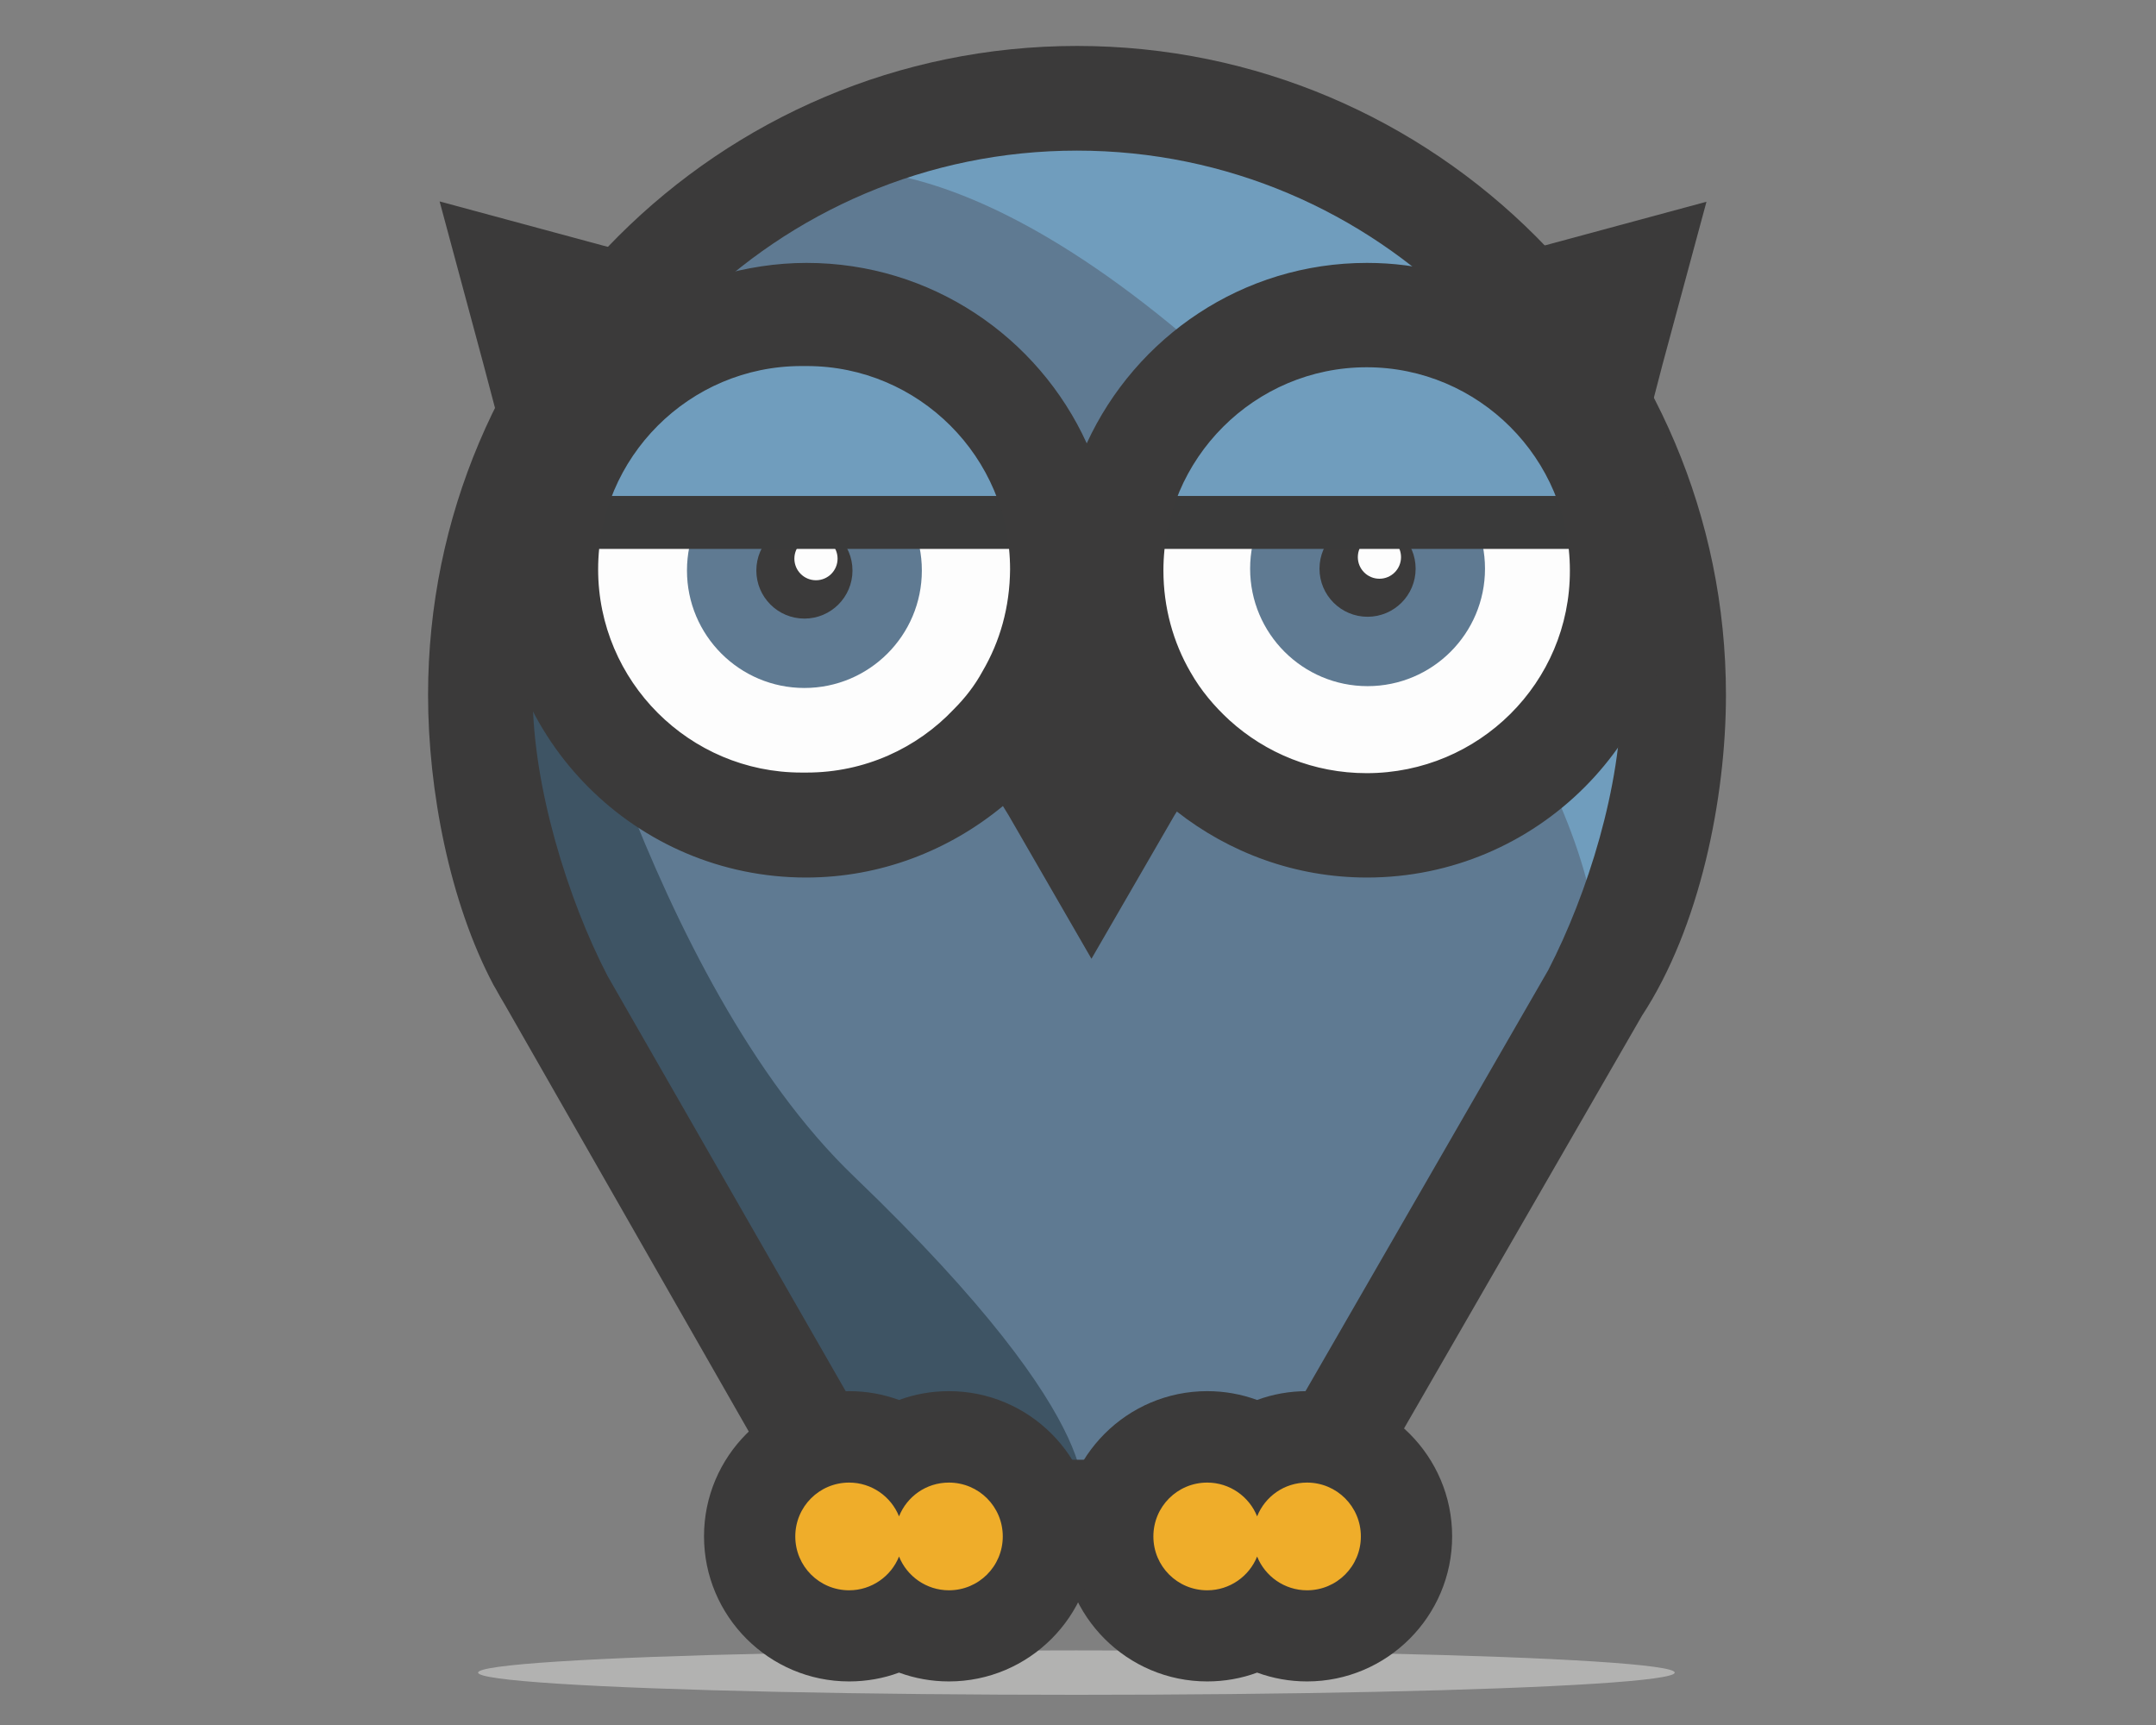 <?xml version="1.0" encoding="utf-8"?>
<!-- Generator: Adobe Illustrator 18.1.1, SVG Export Plug-In . SVG Version: 6.00 Build 0)  -->
<svg version="1.1" id="Ebene_1" xmlns="http://www.w3.org/2000/svg" xmlns:xlink="http://www.w3.org/1999/xlink" x="0px" y="0px"
	 viewBox="0 0 1417.3 1133.9" enable-background="new 0 0 1417.3 1133.9" xml:space="preserve">
<rect x="0" y="0" width="1417.3" height="1133.9" fill="#808080" stroke="none"/>
<ellipse fill="#B2B2B1" cx="707.6" cy="1099.4" rx="393.3" ry="14.6"/>
<g id="Ebene_1_1_" display="none">
	<polygon display="inline" fill="#D3B741" points="387.1,224.2 549.4,97.8 677.2,64 774,70.2 877.6,107 963.8,168.8 1073.2,307.4 
		1107,466.2 1050,657.2 920.6,869 872.8,948.5 820.4,959.7 758.4,959.7 731.2,990.1 694.2,990.1 659.6,974.7 632.6,953.1 
		591.4,951.5 561.6,959.3 523,937.6 342.7,606.4 315.1,418.4 361.3,248.8 	"/>
	<path display="inline" fill="#998328" d="M361.9,367.6l-46.8,148l185,364.4l61.4,79.2h84.2l65.4,30.8c0,0,26.8-47.6-149.2-216.4
		C426.7,644.2,361.9,367.6,361.9,367.6z"/>
	<path display="inline" fill="#EFD66A" d="M950.6,142.8L1077,326l30,184l-57,147.2c0,0,35.6-134.6-205.6-375.8
		C633,70,526,116,526,116l274.6-38L950.6,142.8z"/>
	<circle display="inline" fill="#FDFDFD" cx="529.2" cy="375.2" r="138.6"/>
	<circle display="inline" fill="#FDFDFD" cx="899.4" cy="374" r="140.6"/>
	<path display="inline" fill="#3B3A3A" d="M712.6,453.2c1.8-4.2,3.2-7.8,4.6-11.8H708C709.4,445,711.2,449.2,712.6,453.2z"/>
	<path display="inline" fill="#3B3A3A" d="M1135,457c0-235.2-191.2-426.6-426.6-426.6c-235.2,0-426.6,191.2-426.6,426.6
		c0,62.6,14.2,136.2,43,190.6l0,0l1.4,2.4c2,3.6,4,7.2,6.2,10.8l207,362.2c0,0,124.4,22.6,168.8,22.6c39.4,0,166.8-22.6,166.8-22.6
		l204.8-355.2l0,0C1117.8,610,1135,524.8,1135,457z M832.6,959.7H582.2l-182.4-318l0,0c-26.2-50.4-49.2-125-49.2-184.6
		c0-197.2,160.6-357.8,357.8-357.8s357.8,160.6,357.8,357.8c0,59.8-22,130.4-48,180.8L832.6,959.7z"/>
	<g display="inline">
		<path fill="#EFAD2A" d="M859.6,1075.5c-11.8,0-23-3.2-32.8-8.8c-9.8,5.6-21,8.8-32.8,8.8c-36,0-65.4-29.4-65.4-65.4
			c0-36,29.4-65.4,65.4-65.4c11.8,0,23,3.2,32.8,8.8c9.8-5.6,21-8.8,32.8-8.8c36,0,65.4,29.4,65.4,65.4
			C925,1046.1,895.6,1075.5,859.6,1075.5z"/>
		<g>
			<path fill="#3B3A3A" d="M859.6,974.7c19.6,0,35.4,15.8,35.4,35.4c0,19.6-15.8,35.4-35.4,35.4c-14.8,0-27.6-9.2-32.8-22.2
				c-5.2,13-18,22.2-32.8,22.2c-19.6,0-35.4-15.8-35.4-35.4c0-19.6,15.8-35.4,35.4-35.4c14.8,0,27.6,9.2,32.8,22.2
				C832,983.9,844.6,974.7,859.6,974.7 M859.6,914.6c-11.4,0-22.6,2-32.8,5.8c-10.4-3.8-21.4-5.8-32.8-5.8
				c-52.6,0-95.4,42.8-95.4,95.4s42.8,95.4,95.4,95.4c11.4,0,22.6-2,32.8-5.8c10.4,3.8,21.4,5.8,32.8,5.8
				c52.6,0,95.4-42.8,95.4-95.4C955,957.5,912.2,914.6,859.6,914.6L859.6,914.6z"/>
		</g>
	</g>
	<g display="inline">
		<path fill="#EFAD2A" d="M624.2,1075.5c-11.8,0-23-3.2-32.8-8.8c-9.8,5.6-21,8.8-32.8,8.8c-36,0-65.4-29.4-65.4-65.4
			c0-36,29.4-65.4,65.4-65.4c11.8,0,23,3.2,32.8,8.8c9.8-5.6,21-8.8,32.8-8.8c36,0,65.4,29.4,65.4,65.4
			C689.6,1046.1,660.2,1075.5,624.2,1075.5z"/>
		<g>
			<path fill="#3B3A3A" d="M624.2,974.7c19.6,0,35.4,15.8,35.4,35.4c0,19.6-15.8,35.4-35.4,35.4c-14.8,0-27.6-9.2-32.8-22.2
				c-5.2,13-18,22.2-32.8,22.2c-19.6,0-35.4-15.8-35.4-35.4c0-19.6,15.8-35.4,35.4-35.4c14.8,0,27.6,9.2,32.8,22.2
				C596.6,983.9,609.2,974.7,624.2,974.7 M624.2,914.6c-11.4,0-22.6,2-32.8,5.8c-10.4-3.8-21.4-5.8-32.8-5.8
				c-52.6,0-95.4,42.8-95.4,95.4s42.8,95.4,95.4,95.4c11.4,0,22.6-2,32.8-5.8c10.4,3.8,21.4,5.8,32.8,5.8
				c52.6,0,95.4-42.8,95.4-95.4C719.6,957.5,676.8,914.6,624.2,914.6L624.2,914.6z"/>
		</g>
	</g>
	<circle display="inline" fill="#D3B741" cx="529.2" cy="455.2" r="77.2"/>
	<circle display="inline" fill="#D3B741" cx="899.4" cy="454" r="77.2"/>
	<circle display="inline" fill="#3B3A3A" cx="529.2" cy="487.8" r="31.6"/>
	<circle display="inline" fill="#FDFDFD" cx="536.8" cy="479.8" r="14.2"/>
	<circle display="inline" fill="#3B3A3A" cx="899.4" cy="487.8" r="31.6"/>
	<circle display="inline" fill="#FDFDFD" cx="907.2" cy="479.8" r="14.2"/>
	<rect x="394.7" y="233.4" display="inline" fill="#EFD66A" width="270.6" height="119"/>
	<rect x="763.8" y="233.4" display="inline" fill="#EFD66A" width="270.6" height="117.8"/>
	<polygon display="inline" fill="#3A3A3A" points="968.4,338.8 842.4,338.8 739.2,338.8 739.2,373.6 829,373.6 981.8,373.6 
		1053,373.6 1053,338.8 	"/>
	<polygon display="inline" fill="#3A3A3A" points="602.4,338.8 476.3,338.8 373.1,338.8 373.1,373.6 463.1,373.6 615.8,373.6 
		687,373.6 687,338.8 	"/>
	<path display="inline" fill="#3B3A3A" d="M774,533.6c34.4,27,77.8,43.4,125,43.4c111.6,0,202.2-90.6,202.2-202.2
		c0-31.6-7.4-61.4-20.2-87.8l12.4-47.6l28.8-106.6l-106.6,28.8l-66.8,17.8c-16-4.2-32.4-6.4-49.8-6.4c-81.6,0-152,48.6-184.2,118.6
		C683,221.8,612.6,173,530.6,173c-20.2,0-39.8,3.2-58.6,8.6l-76-20.2l-106.6-28.8l28.8,106.6l19.6,74.2c-6.4,19.2-9.6,39.8-9.6,61.4
		c0,111.6,90.6,202.2,202.2,202.2c49,0,94-17.8,129.4-47l3.8,6.2l54.4,94.2l54.4-94.2l1.4-2.2 M646.2,441.6
		c-5,9.2-11.4,17.4-18.8,24.8C603.2,492,568.8,508,530.8,508c-0.4,0-1.4,0-1.8,0s-1.4,0-1.8,0c-73.6,0-133.6-60-133.6-133.6
		s60-133.6,133.6-133.6c0.4,0,1.4,0,1.8,0s1.4,0,1.8,0c73.6,0,133.6,60,133.6,133.6C664.2,399.4,657.8,421.8,646.2,441.6z
		 M898.8,508.4c-34.8,0-66.4-13.2-90.2-34.8c-10-9.2-18.8-19.6-25.6-31.6c-11.4-19.6-17.8-42.6-17.8-66.8
		c0-73.6,60-133.6,133.6-133.6s133.6,60,133.6,133.6C1032.6,448.8,972.6,508.4,898.8,508.4z"/>
</g>
<g id="Ebene_3" display="none">
	<polygon display="inline" fill="#5F7A92" points="1623.2,60.8 1833.6,-103.2 1999.6,-147.2 2125.4,-139.2 2259.8,-91.2 
		2371.8,-11.2 2513.9,168.8 2557.9,374.8 2483.9,622.8 2315.8,897.8 2253.8,1000.9 2185.6,1015.5 2105.2,1015.5 2069.8,1054.9 
		2021.6,1054.9 1976.6,1034.9 1941.6,1006.9 1888,1004.9 1849.6,1014.9 1799.4,986.9 1565.6,556.8 1529.6,312.8 1589.6,92.8 	"/>
	<path display="inline" fill="#3E5464" d="M1590.4,246.8l-60.8,192L1769.8,912l79.8,102.8h109.2l84.8,40c0,0,34.8-61.8-193.6-280.8
		C1674.6,605.8,1590.4,246.8,1590.4,246.8z"/>
	<path display="inline" fill="#709DBD" d="M2354.6-45l164.2,237.8l38.8,238.8l-74,191.2c0,0,46.2-174.8-266.8-487.8
		c-274.6-274.6-413.6-214.6-413.6-214.6l356.6-49.4L2354.6-45z"/>
	<circle display="inline" fill="#FDFDFD" cx="1807.4" cy="256.6" r="180"/>
	<circle display="inline" fill="#FDFDFD" cx="2288.2" cy="255.2" r="182.6"/>
	<g display="inline">
		<g>
			<path fill="#3B3A3A" d="M2045.8,358c-16,37.4-39.8,70-70,96.2l6.6,10.6l70.6,122.4l70.6-122.4l1.8-3
				C2090.8,434.6,2063.6,399,2045.8,358z"/>
			<path fill="#3B3A3A" d="M2045.8,358c2.4-5.4,4.2-10,6-15.4H2040C2041.6,347.4,2044,352.6,2045.8,358z"/>
		</g>
	</g>
	<path display="inline" fill="#3B3A3A" d="M2540.1,79.4L2577.5-59l-138.4,37.4l-86.8,23.2c-20.8-5.4-42.2-8.4-64.8-8.4
		c-105.8,0-197.4,63.2-239,153.8C2007,56.4,1915.4-6.6,1809-6.6c-26.2,0-51.6,4.2-76,11.2l-98.6-26.2L1496-59l37.4,138.4l25.6,96.2
		c-8.4,25-12.4,51.6-12.4,79.6c0,145,117.6,262.6,262.6,262.6c65.4,0,125.4-24.4,171.6-64.2c28.6-24.6,52-55.2,67.4-90
		c17.4,38.4,44.2,71.8,76.8,97.8c44.6,35,101,56.4,162.2,56.4c145,0,262.6-117.6,262.6-262.6c0-41-9.6-79.6-26.2-114L2540.1,79.4z
		 M1959.4,342c-6.6,11.8-14.8,22.6-24.4,32c-31.4,33.2-76,54-125.4,54c-0.6,0-1.8,0-2.4,0c-0.6,0-1.8,0-2.4,0
		c-95.6,0-173.4-77.8-173.4-173.4s77.8-173.4,173.4-173.4c0.6,0,1.8,0,2.4,0c0.6,0,1.8,0,2.4,0c95.6,0,173.4,77.8,173.4,173.4
		C1982.6,287.4,1974.2,316.4,1959.4,342z M2048.4,159.6c0,0.2,0.2,0.4,0.2,0.6C2048.6,160,2048.4,159.8,2048.4,159.6L2048.4,159.6z
		 M2287.4,428.8c-45.2,0-86.2-17.2-117-45.2c-13-11.8-24.4-25.6-33.2-41c-14.8-25.6-23.2-55.2-23.2-86.8
		c0-95.6,77.8-173.4,173.4-173.4c95.6,0,173.4,77.8,173.4,173.4S2383.2,428.8,2287.4,428.8z"/>
	<path display="inline" fill="#3B3A3A" d="M2594.1,362.8c0-305.4-248.4-553.6-553.6-553.6s-553.8,248.2-553.8,553.6
		c0,81.2,18.6,176.8,55.6,247.6h-0.2l1.8,3c2.6,4.8,5.2,9.4,8,13.8l268.6,470.2c0,0,161.4,29.2,219.2,29.2
		c51.2,0,216.6-29.2,216.6-29.2l266.2-460.8l0,0C2571.9,561.4,2594.1,450.8,2594.1,362.8z M2201.4,1015.5h-325.2l-236.8-413l0,0
		c-34-65.2-63.8-162.2-63.8-239.6c0-256,208.6-464.6,464.6-464.6s464.6,208.6,464.6,464.6c0,77.4-28.4,169.2-62.4,234.6
		L2201.4,1015.5z"/>
	<g display="inline">
		<path fill="#ECE42D" d="M2236.4,1156.9c-15.6,0-30.4-4.6-42.6-13c-12.2,8.4-27,13-42.6,13c-42,0-76-34-76-76s34-76,76-76
			c15.6,0,30.4,4.6,42.6,13c12.2-8.4,27-13,42.6-13c42,0,76,34,76,76S2278.4,1156.9,2236.4,1156.9z"/>
		<g>
			<path fill="#3B3A3A" d="M2236.4,1034.9c25.4,0,46,20.6,46,46s-20.6,46-46,46c-19.2,0-35.8-11.8-42.6-28.8
				c-6.8,16.8-23.4,28.8-42.6,28.8c-25.4,0-46-20.6-46-46s20.6-46,46-46c19.2,0,35.8,11.8,42.6,28.8
				C2200.6,1046.7,2217.2,1034.9,2236.4,1034.9 M2236.4,974.9c-15,0-29.4,3.2-42.6,8.8c-13.2-5.8-27.6-8.8-42.6-8.8
				c-58.4,0-106,47.6-106,106c0,58.4,47.6,106,106,106c15,0,29.4-3.2,42.6-8.8c13.2,5.8,27.6,8.8,42.6,8.8c58.4,0,106-47.6,106-106
				C2342.4,1022.3,2294.8,974.9,2236.4,974.9L2236.4,974.9z"/>
		</g>
	</g>
	<g display="inline">
		<path fill="#ECE42D" d="M1930.6,1156.9c-15.6,0-30.4-4.6-42.6-13c-12.2,8.4-27,13-42.6,13c-42,0-76-34-76-76s34-76,76-76
			c15.6,0,30.4,4.6,42.6,13c12.2-8.4,27-13,42.6-13c42,0,76,34,76,76S1972.6,1156.9,1930.6,1156.9z"/>
		<g>
			<path fill="#3B3A3A" d="M1930.6,1034.9c25.4,0,46,20.6,46,46s-20.6,46-46,46c-19.2,0-35.8-11.8-42.6-28.8
				c-6.8,16.8-23.4,28.8-42.6,28.8c-25.4,0-46-20.6-46-46s20.6-46,46-46c19.2,0,35.8,11.8,42.6,28.8
				C1894.8,1046.7,1911.4,1034.9,1930.6,1034.9 M1930.6,974.9c-15,0-29.4,3.2-42.6,8.8c-13.2-5.8-27.6-8.8-42.6-8.8
				c-58.4,0-106,47.6-106,106c0,58.4,47.6,106,106,106c15,0,29.4-3.2,42.6-8.8c13.2,5.8,27.6,8.8,42.6,8.8c58.4,0,106-47.6,106-106
				C2036.8,1022.3,1989.2,974.9,1930.6,974.9L1930.6,974.9z"/>
		</g>
	</g>
	<circle display="inline" fill="#5F7A92" cx="1807.4" cy="256.6" r="100.2"/>
	<circle display="inline" fill="#5F7A92" cx="2288.2" cy="255.2" r="100.2"/>
	<circle display="inline" fill="#3B3A3A" cx="1807.4" cy="256.6" r="41"/>
	<circle display="inline" fill="#FDFDFD" cx="1817.4" cy="246.6" r="18.4"/>
	<circle display="inline" fill="#3B3A3A" cx="2288.2" cy="255.2" r="41"/>
	<circle display="inline" fill="#FDFDFD" cx="2298.2" cy="245.2" r="18.4"/>
</g>
<g id="Ebene_4" display="none">
	<polygon display="inline" fill="#D85B4B" points="1651.2,280.4 1861.6,116.4 2027.6,72.4 2153.4,80.4 2287.8,128.4 2399.8,208.4 
		2541.9,388.4 2585.9,594.4 2511.9,842.4 2343.8,1117.5 2281.8,1220.5 2213.6,1235.1 2133.2,1235.1 2097.8,1274.5 2049.8,1274.5 
		2004.6,1254.5 1969.6,1226.5 1916,1224.5 1877.6,1234.5 1827.4,1206.5 1593.6,776.4 1557.6,532.4 1617.6,312.4 	"/>
	<path display="inline" fill="#B64A41" d="M1618.4,466.4l-60.8,192l240.2,473.2l79.8,102.8h109.2l84.8,40c0,0,34.8-61.8-193.6-280.8
		C1702.6,825.4,1618.4,466.4,1618.4,466.4z"/>
	<path display="inline" fill="#EC6762" d="M2382.8,174.6l164.2,237.8l38.8,238.8l-74,191.2c0,0,46.2-174.8-266.8-487.8
		C1970.2,80.2,1831.2,140,1831.2,140l356.6-49.4L2382.8,174.6z"/>
	<circle display="inline" fill="#FDFDFD" cx="1835.4" cy="476.2" r="180"/>
	<circle display="inline" fill="#FDFDFD" cx="2316.2" cy="474.8" r="182.6"/>
	<g display="inline">
		<g>
			<path fill="#3B3A3A" d="M2073.8,577.6c-16,37.4-39.8,70-70,96.2l6.6,10.6l70.6,122.4l70.6-122.4l1.8-3
				C2118.8,654.2,2091.6,618.6,2073.8,577.6z"/>
			<path fill="#3B3A3A" d="M2073.8,577.6c2.4-5.4,4.2-10,6-15.4H2068C2069.6,567,2072,572.4,2073.8,577.6z"/>
		</g>
	</g>
	<path display="inline" fill="#3B3A3A" d="M2568.1,299l37.4-138.4L2467.1,198l-86.8,23.2c-20.8-5.4-42.2-8.4-64.8-8.4
		c-105.8,0-197.4,63.2-239,153.8c-41.2-90.6-132.8-153.8-239.2-153.8c-26.2,0-51.6,4.2-76,11.2l-98.6-26l-138.4-37.4l37.4,138.4
		l25.6,96.2c-8.4,25-12.4,51.6-12.4,79.6c0,145,117.6,262.6,262.6,262.6c65.4,0,125.4-24.4,171.6-64.2c28.6-24.6,52-55.2,67.4-90
		c17.4,38.4,44.2,71.8,76.8,97.8c44.6,35,101,56.4,162.2,56.4c145,0,262.6-117.6,262.6-262.6c0-41-9.6-79.6-26.2-114L2568.1,299z
		 M1987.4,561.6c-6.6,11.8-14.8,22.6-24.4,32c-31.4,33.2-76,54-125.4,54c-0.6,0-1.8,0-2.4,0c-0.6,0-1.8,0-2.4,0
		c-95.6,0-173.4-77.8-173.4-173.4s77.8-173.4,173.4-173.4c0.6,0,1.8,0,2.4,0c0.6,0,1.8,0,2.4,0c95.6,0,173.4,77.8,173.4,173.4
		C2010.6,507,2002.2,536,1987.4,561.6z M2076.4,379.2c0,0.2,0.2,0.4,0.2,0.6C2076.6,379.6,2076.6,379.4,2076.4,379.2L2076.4,379.2z
		 M2315.6,648.4c-45.2,0-86.2-17.2-117-45.2c-13-11.8-24.4-25.6-33.2-41c-14.8-25.6-23.2-55.2-23.2-86.8
		c0-95.6,77.8-173.4,173.4-173.4c95.6,0,173.4,77.8,173.4,173.4S2411.2,648.4,2315.6,648.4z"/>
	<path display="inline" fill="#3B3A3A" d="M2622.1,582.4c0-305.4-248.4-553.6-553.6-553.6S1514.6,277,1514.6,582.4
		c0,81.2,18.6,176.8,55.6,247.6h-0.2l1.8,3c2.6,4.8,5.2,9.4,8,13.8l268.6,470.2c0,0,161.4,29.2,219.2,29.2
		c51.2,0,216.6-29.2,216.6-29.2l266.2-460.8l0,0C2599.9,781,2622.1,670.4,2622.1,582.4z M2229.4,1235.1h-325.2l-236.8-413l0,0
		c-34-65.2-63.8-162.2-63.8-239.6c0-256,208.6-464.6,464.6-464.6s464.6,208.6,464.6,464.6c0,77.4-28.4,169.2-62.4,234.6
		L2229.4,1235.1z"/>
	<g display="inline">
		<path fill="#ECE42D" d="M2264.4,1376.5c-15.6,0-30.4-4.6-42.6-13c-12.2,8.4-27,13-42.6,13c-42,0-76-34-76-76s34-76,76-76
			c15.6,0,30.4,4.6,42.6,13c12.2-8.4,27-13,42.6-13c42,0,76,34,76,76S2306.4,1376.5,2264.4,1376.5z"/>
		<g>
			<path fill="#3B3A3A" d="M2264.4,1254.5c25.4,0,46,20.6,46,46s-20.6,46-46,46c-19.2,0-35.8-11.8-42.6-28.8
				c-6.8,16.8-23.4,28.8-42.6,28.8c-25.4,0-46-20.6-46-46s20.6-46,46-46c19.2,0,35.8,11.8,42.6,28.8
				C2228.6,1266.3,2245.2,1254.5,2264.4,1254.5 M2264.4,1194.5c-15,0-29.4,3.2-42.6,8.8c-13.2-5.8-27.6-8.8-42.6-8.8
				c-58.4,0-106,47.6-106,106c0,58.4,47.6,106,106,106c15,0,29.4-3.2,42.6-8.8c13.2,5.8,27.6,8.8,42.6,8.8c58.4,0,106-47.6,106-106
				C2370.4,1242.1,2323,1194.5,2264.4,1194.5L2264.4,1194.5z"/>
		</g>
	</g>
	<g display="inline">
		<path fill="#ECE42D" d="M1958.6,1376.5c-15.6,0-30.4-4.6-42.6-13c-12.2,8.4-27,13-42.6,13c-42,0-76-34-76-76s34-76,76-76
			c15.6,0,30.4,4.6,42.6,13c12.2-8.4,27-13,42.6-13c42,0,76,34,76,76S2000.6,1376.5,1958.6,1376.5z"/>
		<g>
			<path fill="#3B3A3A" d="M1958.6,1254.5c25.4,0,46,20.6,46,46s-20.6,46-46,46c-19.2,0-35.8-11.8-42.6-28.8
				c-6.8,16.8-23.4,28.8-42.6,28.8c-25.4,0-46-20.6-46-46s20.6-46,46-46c19.2,0,35.8,11.8,42.6,28.8
				C1923,1266.3,1939.4,1254.5,1958.6,1254.5 M1958.6,1194.5c-15,0-29.4,3.2-42.6,8.8c-13.2-5.8-27.6-8.8-42.6-8.8
				c-58.4,0-106,47.6-106,106c0,58.4,47.6,106,106,106c15,0,29.4-3.2,42.6-8.8c13.2,5.8,27.6,8.8,42.6,8.8c58.4,0,106-47.6,106-106
				C2064.8,1242.1,2017.2,1194.5,1958.6,1194.5L1958.6,1194.5z"/>
		</g>
	</g>
	<circle display="inline" fill="#D85B4B" cx="1835.4" cy="476.2" r="100.2"/>
	<circle display="inline" fill="#D85B4B" cx="2316.2" cy="474.8" r="100.2"/>
	<circle display="inline" fill="#3B3A3A" cx="1835.4" cy="476.2" r="41"/>
	<circle display="inline" fill="#FDFDFD" cx="1845.4" cy="466.2" r="18.4"/>
	<circle display="inline" fill="#3B3A3A" cx="2316.2" cy="474.8" r="41"/>
	<circle display="inline" fill="#FDFDFD" cx="2326.2" cy="464.8" r="18.4"/>
</g>
<g id="Ebene_2" display="none">
	<circle display="inline" fill="#EAE76C" cx="529" cy="375.4" r="138.8"/>
	<circle display="inline" fill="#EAE76C" cx="899.6" cy="374.2" r="140.8"/>
	<path display="inline" fill="#3B3A3A" d="M1093.8,238.6l28.8-106.6l-106.8,28.8L949,178.6c-16-4.2-32.6-6.4-50-6.4
		c-81.6,0-152.2,48.8-184.4,118.6c-31.8-70-102.4-118.6-184.4-118.6c-20.2,0-39.8,3.2-58.6,8.8l-76-20.2L288.7,132l29,106.6
		l19.6,74.2c-6.4,19.2-9.6,39.8-9.6,61.4c0,111.8,90.8,202.4,202.4,202.4c50.4,0,96.6-18.8,132.4-49.4c22-19,40-42.6,52-69.4
		c13.4,29.6,34,55.4,59.4,75.4c34.4,27,77.8,43.6,125,43.6c111.8,0,202.4-90.8,202.4-202.4c0-31.6-7.4-61.4-20.2-88L1093.8,238.6z
		 M646.2,441.2c-5,9.2-11.4,17.4-18.8,24.8c-24.2,25.6-58.6,41.6-96.6,41.6c-0.4,0-1.4,0-1.8,0s-1.4,0-1.8,0
		c-73.8,0-133.8-60-133.8-133.8S453.3,240,527.2,240c0.4,0,1.4,0,1.8,0s1.4,0,1.8,0c73.8,0,133.8,60,133.8,133.8
		C664,399,657.6,421.4,646.2,441.2z M714.6,300.4c0,0.2,0.2,0.4,0.2,0.6C714.8,300.8,714.8,300.6,714.6,300.4L714.6,300.4z M899,508
		c-34.8,0-66.4-13.2-90.2-34.8c-10-9.2-18.8-19.6-25.6-31.6c-11.4-19.6-17.8-42.6-17.8-66.8c0-73.8,60-133.8,133.8-133.8
		S1033,301,1033,374.8C1032.8,448.6,972.8,508,899,508z"/>
	<rect x="358.1" y="352.6" display="inline" fill="#3B3A3A" width="324" height="52.4"/>
	<rect x="724.6" y="352.6" display="inline" fill="#3B3A3A" width="324" height="52.4"/>
</g>
<g id="Ebene_5" display="none">
	<polygon display="inline" fill="#CFD955" points="1562.4,211.4 1719.2,89.2 1842.8,56.4 1936.4,62.4 2036.8,98.2 2120.4,157.8 
		2226.2,292 2259,445.6 2203.8,630.4 2078.6,835.4 2032.2,912 1981.4,923 1921.4,923 1895,952.5 1859.2,952.5 1825.8,937.4 
		1799.6,916.6 1759.8,915 1731,922.6 1693.8,901.6 1519.4,581.2 1492.6,399.2 1537.2,235.4 	"/>
	<path display="inline" fill="#9DA035" d="M1537.8,350.2l-45.4,143l179,352.6l59.4,76.6h81.4l63.2,29.8c0,0,26-46-144.4-209.2
		C1600.6,617.8,1537.8,350.2,1537.8,350.2z"/>
	<path display="inline" fill="#EAE76C" d="M2107.6,132.6L2230,309.8l29,178l-55.2,142.4c0,0,34.4-130.4-198.8-363.6
		c-204.6-204.6-308.2-160-308.2-160L1962.2,70L2107.6,132.6z"/>
	<circle display="inline" fill="#EAE76C" cx="1699.6" cy="357.4" r="134.2"/>
	<circle display="inline" fill="#EAE76C" cx="2058" cy="356.4" r="136"/>
	<g display="inline">
		<g>
			<path fill="#3B3A3A" d="M1877.2,433c-12,27.8-29.6,52.2-52.2,71.8l4.8,8l52.6,91.2l52.6-91.2l1.4-2.2
				C1910.8,490.2,1890.4,463.6,1877.2,433z"/>
			<path fill="#3B3A3A" d="M1877.2,433c1.8-4,3-7.6,4.4-11.6h-8.8C1874,425.2,1875.8,429,1877.2,433z"/>
		</g>
	</g>
	<path display="inline" fill="#3B3A3A" d="M2245.8,225.4l27.8-103.2L2170.4,150l-64.6,17.2c-15.4-4-31.4-6.2-48.2-6.2
		c-78.8,0-147,47-178.2,114.6c-30.6-67.6-99-114.6-178.2-114.6c-19.4,0-38.6,3-56.6,8.4L1571,150l-103.2-27.8l27.8,103.2l19,71.8
		c-6.2,18.6-9.2,38.6-9.2,59.4c0,108,87.6,195.6,195.6,195.6c48.8,0,93.4-18.2,128-47.8c21.4-18.4,38.8-41.2,50.2-67.2
		c13,28.6,33,53.6,57.4,73c33.2,26.2,75.2,42,120.8,42c108,0,195.6-87.6,195.6-195.6c0-30.6-7-59.4-19.4-85L2245.8,225.4z
		 M1813,421.2c-4.8,8.8-11,16.8-18.2,24c-23.4,24.8-56.6,40.2-93.4,40.2c-0.4,0-1.4,0-1.8,0s-1.4,0-1.8,0
		c-71.2,0-129.2-58-129.2-129.2s58-129.2,129.2-129.2c0.4,0,1.4,0,1.8,0s1.4,0,1.8,0c71.2,0,129.2,58,129.2,129.2
		C1830.2,380.4,1824,402,1813,421.2z M1879.2,285.2c0,0.2,0.2,0.4,0.2,0.6C1879.2,285.4,1879.2,285.2,1879.2,285.2L1879.2,285.2z
		 M2057.6,485.8c-33.6,0-64.2-12.8-87.2-33.6c-9.8-8.8-18.2-19-24.8-30.6c-11-19-17.2-41.2-17.2-64.6c0-71.2,58-129.2,129.2-129.2
		c71.2,0,129.2,58,129.2,129.2S2128.8,485.8,2057.6,485.8z"/>
	<path display="inline" fill="#3B3A3A" d="M2286,436.6C2286,209,2101,24,1873.4,24s-412.6,185-412.6,412.6
		c0,60.6,13.8,131.8,41.6,184.4l0,0l1.4,2.2c2,3.6,3.8,7,6,10.4l200,350.4c0,0,120.4,21.8,163.4,21.8c38.2,0,161.4-21.8,161.4-21.8
		L2233,640.4l0,0C2269.4,584.6,2286,502.2,2286,436.6z M1993.2,923H1751l-176.6-307.8l0,0c-25.4-48.6-47.6-120.8-47.6-178.6
		c0-190.8,155.4-346.2,346.2-346.2s346.2,155.4,346.2,346.2c0,57.8-21.2,126.2-46.4,174.8L1993.2,923z"/>
	<g display="inline">
		<path fill="#ECE42D" d="M2019.2,1036.1c-11.4,0-22.4-3-31.8-8.4c-9.4,5.4-20.4,8.4-31.8,8.4c-35.4,0-64.2-28.8-64.2-64.2
			s28.8-64.2,64.2-64.2c11.4,0,22.4,3,31.8,8.4c9.4-5.4,20.4-8.4,31.8-8.4c35.4,0,64.2,28.8,64.2,64.2S2055,1036.1,2019.2,1036.1z"
			/>
		<g>
			<path fill="#3B3A3A" d="M2019.2,937.4c19,0,34.2,15.4,34.2,34.2c0,19-15.4,34.2-34.2,34.2c-14.4,0-26.6-8.8-31.8-21.4
				c-5,12.6-17.4,21.4-31.8,21.4c-19,0-34.2-15.4-34.2-34.2c0-19,15.4-34.2,34.2-34.2c14.4,0,26.6,8.8,31.8,21.4
				C1992.6,946.2,2005,937.4,2019.2,937.4 M2019.2,877.4c-11,0-21.8,2-31.8,5.4c-10-3.6-20.8-5.4-31.8-5.4
				c-52,0-94.2,42.2-94.2,94.2s42.2,94.2,94.2,94.2c11,0,21.8-2,31.8-5.4c10,3.6,20.8,5.4,31.8,5.4c52,0,94.2-42.2,94.2-94.2
				C2113.8,919.8,2071.4,877.4,2019.2,877.4L2019.2,877.4z"/>
		</g>
	</g>
	<g display="inline">
		<path fill="#ECE42D" d="M1791.6,1036.1c-11.4,0-22.4-3-31.8-8.4c-9.4,5.4-20.4,8.4-31.8,8.4c-35.4,0-64.2-28.8-64.2-64.2
			s28.8-64.2,64.2-64.2c11.4,0,22.4,3,31.8,8.4c9.4-5.4,20.4-8.4,31.8-8.4c35.4,0,64.2,28.8,64.2,64.2S1827,1036.1,1791.6,1036.1z"
			/>
		<g>
			<path fill="#3B3A3A" d="M1791.6,937.4c19,0,34.2,15.4,34.2,34.2c0,19-15.4,34.2-34.2,34.2c-14.4,0-26.6-8.8-31.8-21.4
				c-5,12.6-17.4,21.4-31.8,21.4c-19,0-34.2-15.4-34.2-34.2c0-19,15.4-34.2,34.2-34.2c14.4,0,26.6,8.8,31.8,21.4
				C1764.8,946.2,1777.2,937.4,1791.6,937.4 M1791.6,877.4c-11,0-21.8,2-31.8,5.4c-10-3.6-20.8-5.4-31.8-5.4
				c-52,0-94.2,42.2-94.2,94.2s42.2,94.2,94.2,94.2c11,0,21.8-2,31.8-5.4c10,3.6,20.8,5.4,31.8,5.4c52,0,94.2-42.2,94.2-94.2
				C1885.8,919.8,1843.6,877.4,1791.6,877.4L1791.6,877.4z"/>
		</g>
	</g>
	<rect x="1534.6" y="335.4" display="inline" fill="#3B3A3A" width="313" height="50.8"/>
	<rect x="1888.6" y="335.4" display="inline" fill="#3B3A3A" width="313" height="50.8"/>
</g>
<g id="Ebene_2_1_">
	<g id="Ebene_1_2_">
		<polygon fill="#5F7A92" points="386.7,224 549,97.6 676.8,63.8 773.6,70 877.2,106.8 963.4,168.6 1072.8,307.2 1106.6,466 
			1049.6,657 920.2,868.8 872.4,948.3 820,959.5 758,959.5 730.8,989.9 693.8,989.9 659.2,974.5 632.2,952.9 591,951.3 561.2,959.1 
			522.6,937.4 342.3,606.2 314.7,418.2 360.9,248.6 		"/>
		<path fill="#3E5464" d="M361.5,367.4l-46.8,148l185,364.4l61.4,79.2h84.2l65.4,30.8c0,0,26.8-47.6-149.2-216.4
			C426.3,644,361.5,367.4,361.5,367.4z"/>
		<path fill="#709DBD" d="M950.2,142.6l126.4,183.2l30,184l-57,147.2c0,0,35.6-134.6-205.6-375.8
			C632.6,69.8,525.6,115.8,525.6,115.8l274.6-38L950.2,142.6z"/>
		<circle fill="#FDFDFD" cx="528.8" cy="375" r="138.6"/>
		<circle fill="#FDFDFD" cx="899" cy="373.8" r="140.6"/>
		<path fill="#3B3A3A" d="M712.2,453c1.8-4.2,3.2-7.8,4.6-11.8h-9.2C709,444.8,710.8,449,712.2,453z"/>
		<path fill="#3B3A3A" d="M1134.6,456.8c0-235.2-191.2-426.6-426.6-426.6c-235.2,0-426.6,191.2-426.6,426.6
			c0,62.6,14.2,136.2,43,190.6l0,0l1.4,2.4c2,3.6,4,7.2,6.2,10.8l207,362.2c0,0,124.4,22.6,168.8,22.6c39.4,0,166.8-22.6,166.8-22.6
			l204.8-355.2l0,0C1117.4,609.8,1134.6,524.6,1134.6,456.8z M832.2,959.5H581.8l-182.4-318l0,0c-26.2-50.4-49.2-125-49.2-184.6
			C350.1,259.6,510.7,99,708,99s357.8,160.6,357.8,357.8c0,59.8-22,130.4-48,180.8L832.2,959.5z"/>
		<g>
			<path fill="#EFAD2A" d="M859.2,1075.3c-11.8,0-23-3.2-32.8-8.8c-9.8,5.6-21,8.8-32.8,8.8c-36,0-65.4-29.4-65.4-65.4
				c0-36,29.4-65.4,65.4-65.4c11.8,0,23,3.2,32.8,8.8c9.8-5.6,21-8.8,32.8-8.8c36,0,65.4,29.4,65.4,65.4
				C924.6,1045.9,895.2,1075.3,859.2,1075.3z"/>
			<g>
				<path fill="#3B3A3A" d="M859.2,974.5c19.6,0,35.4,15.8,35.4,35.4c0,19.6-15.8,35.4-35.4,35.4c-14.8,0-27.6-9.2-32.8-22.2
					c-5.2,13-18,22.2-32.8,22.2c-19.6,0-35.4-15.8-35.4-35.4c0-19.6,15.8-35.4,35.4-35.4c14.8,0,27.6,9.2,32.8,22.2
					C831.6,983.7,844.2,974.5,859.2,974.5 M859.2,914.4c-11.4,0-22.6,2-32.8,5.8c-10.4-3.8-21.4-5.8-32.8-5.8
					c-52.6,0-95.4,42.8-95.4,95.4c0,52.6,42.8,95.4,95.4,95.4c11.4,0,22.6-2,32.8-5.8c10.4,3.8,21.4,5.8,32.8,5.8
					c52.6,0,95.4-42.8,95.4-95.4S911.8,914.4,859.2,914.4L859.2,914.4z"/>
			</g>
		</g>
		<g>
			<path fill="#EFAD2A" d="M623.8,1075.3c-11.8,0-23-3.2-32.8-8.8c-9.8,5.6-21,8.8-32.8,8.8c-36,0-65.4-29.4-65.4-65.4
				c0-36,29.4-65.4,65.4-65.4c11.8,0,23,3.2,32.8,8.8c9.8-5.6,21-8.8,32.8-8.8c36,0,65.4,29.4,65.4,65.4
				C689.2,1045.9,659.8,1075.3,623.8,1075.3z"/>
			<g>
				<path fill="#3B3A3A" d="M623.8,974.5c19.6,0,35.4,15.8,35.4,35.4c0,19.6-15.8,35.4-35.4,35.4c-14.8,0-27.6-9.2-32.8-22.2
					c-5.2,13-18,22.2-32.8,22.2c-19.6,0-35.4-15.8-35.4-35.4c0-19.6,15.8-35.4,35.4-35.4c14.8,0,27.6,9.2,32.8,22.2
					C596.2,983.7,608.8,974.5,623.8,974.5 M623.8,914.4c-11.4,0-22.6,2-32.8,5.8c-10.4-3.8-21.4-5.8-32.8-5.8
					c-52.6,0-95.4,42.8-95.4,95.4c0,52.6,42.8,95.4,95.4,95.4c11.4,0,22.6-2,32.8-5.8c10.4,3.8,21.4,5.8,32.8,5.8
					c52.6,0,95.4-42.8,95.4-95.4S676.4,914.4,623.8,914.4L623.8,914.4z"/>
			</g>
		</g>
		<circle fill="#5F7A92" cx="528.8" cy="375" r="77.2"/>
		<circle fill="#5F7A92" cx="899" cy="373.8" r="77.2"/>
		<circle fill="#3B3A3A" cx="528.8" cy="375" r="31.6"/>
		<circle fill="#FDFDFD" cx="536.4" cy="367.2" r="14.2"/>
		<circle fill="#3B3A3A" cx="899" cy="373.8" r="31.6"/>
		<circle fill="#FDFDFD" cx="906.8" cy="366.2" r="14.2"/>
		<rect x="385.3" y="220.6" fill="#709DBD" width="270.6" height="119"/>
		<rect x="768.4" y="220.6" fill="#709DBD" width="270.6" height="117.8"/>
		<polygon fill="#3A3A3A" points="959,326 832.8,326 729.6,326 729.6,360.8 819.6,360.8 972.2,360.8 1043.6,360.8 1043.6,326 		"/>
		<polygon fill="#3A3A3A" points="593,326 466.7,326 363.5,326 363.5,360.8 453.5,360.8 606.2,360.8 677.6,360.8 677.6,326 		"/>
		<path fill="#3B3A3A" d="M773.6,533.4c34.4,27,77.8,43.4,125,43.4c111.6,0,202.2-90.6,202.2-202.2c0-31.6-7.4-61.4-20.2-87.8
			l12.4-47.6l28.8-106.6l-106.6,28.8l-66.8,17.8c-16-4.2-32.4-6.4-49.8-6.4c-81.6,0-152,48.6-184.2,118.6
			c-31.8-69.8-102.2-118.6-184.2-118.6c-20.2,0-39.8,3.2-58.6,8.6l-76-20.2l-106.6-28.8L317.7,239l19.6,74.2
			c-6.4,19.2-9.6,39.8-9.6,61.4c0,111.6,90.6,202.2,202.2,202.2c49,0,94-17.8,129.4-47l3.8,6.2l54.4,94.2L772,536l1.4-2.2
			 M645.8,441.4c-5,9.2-11.4,17.4-18.8,24.8c-24.2,25.6-58.6,41.6-96.6,41.6c-0.4,0-1.4,0-1.8,0s-1.4,0-1.8,0
			c-73.6,0-133.6-60-133.6-133.6s60-133.6,133.6-133.6c0.4,0,1.4,0,1.8,0s1.4,0,1.8,0c73.6,0,133.6,60,133.6,133.6
			C663.8,399.2,657.4,421.6,645.8,441.4z M898.4,508.2c-34.8,0-66.4-13.2-90.2-34.8c-10-9.2-18.8-19.6-25.6-31.6
			c-11.4-19.6-17.8-42.6-17.8-66.8c0-73.6,60-133.6,133.6-133.6S1032,301.4,1032,375C1032.2,448.6,972.2,508.2,898.4,508.2z"/>
	</g>
</g>
</svg>
